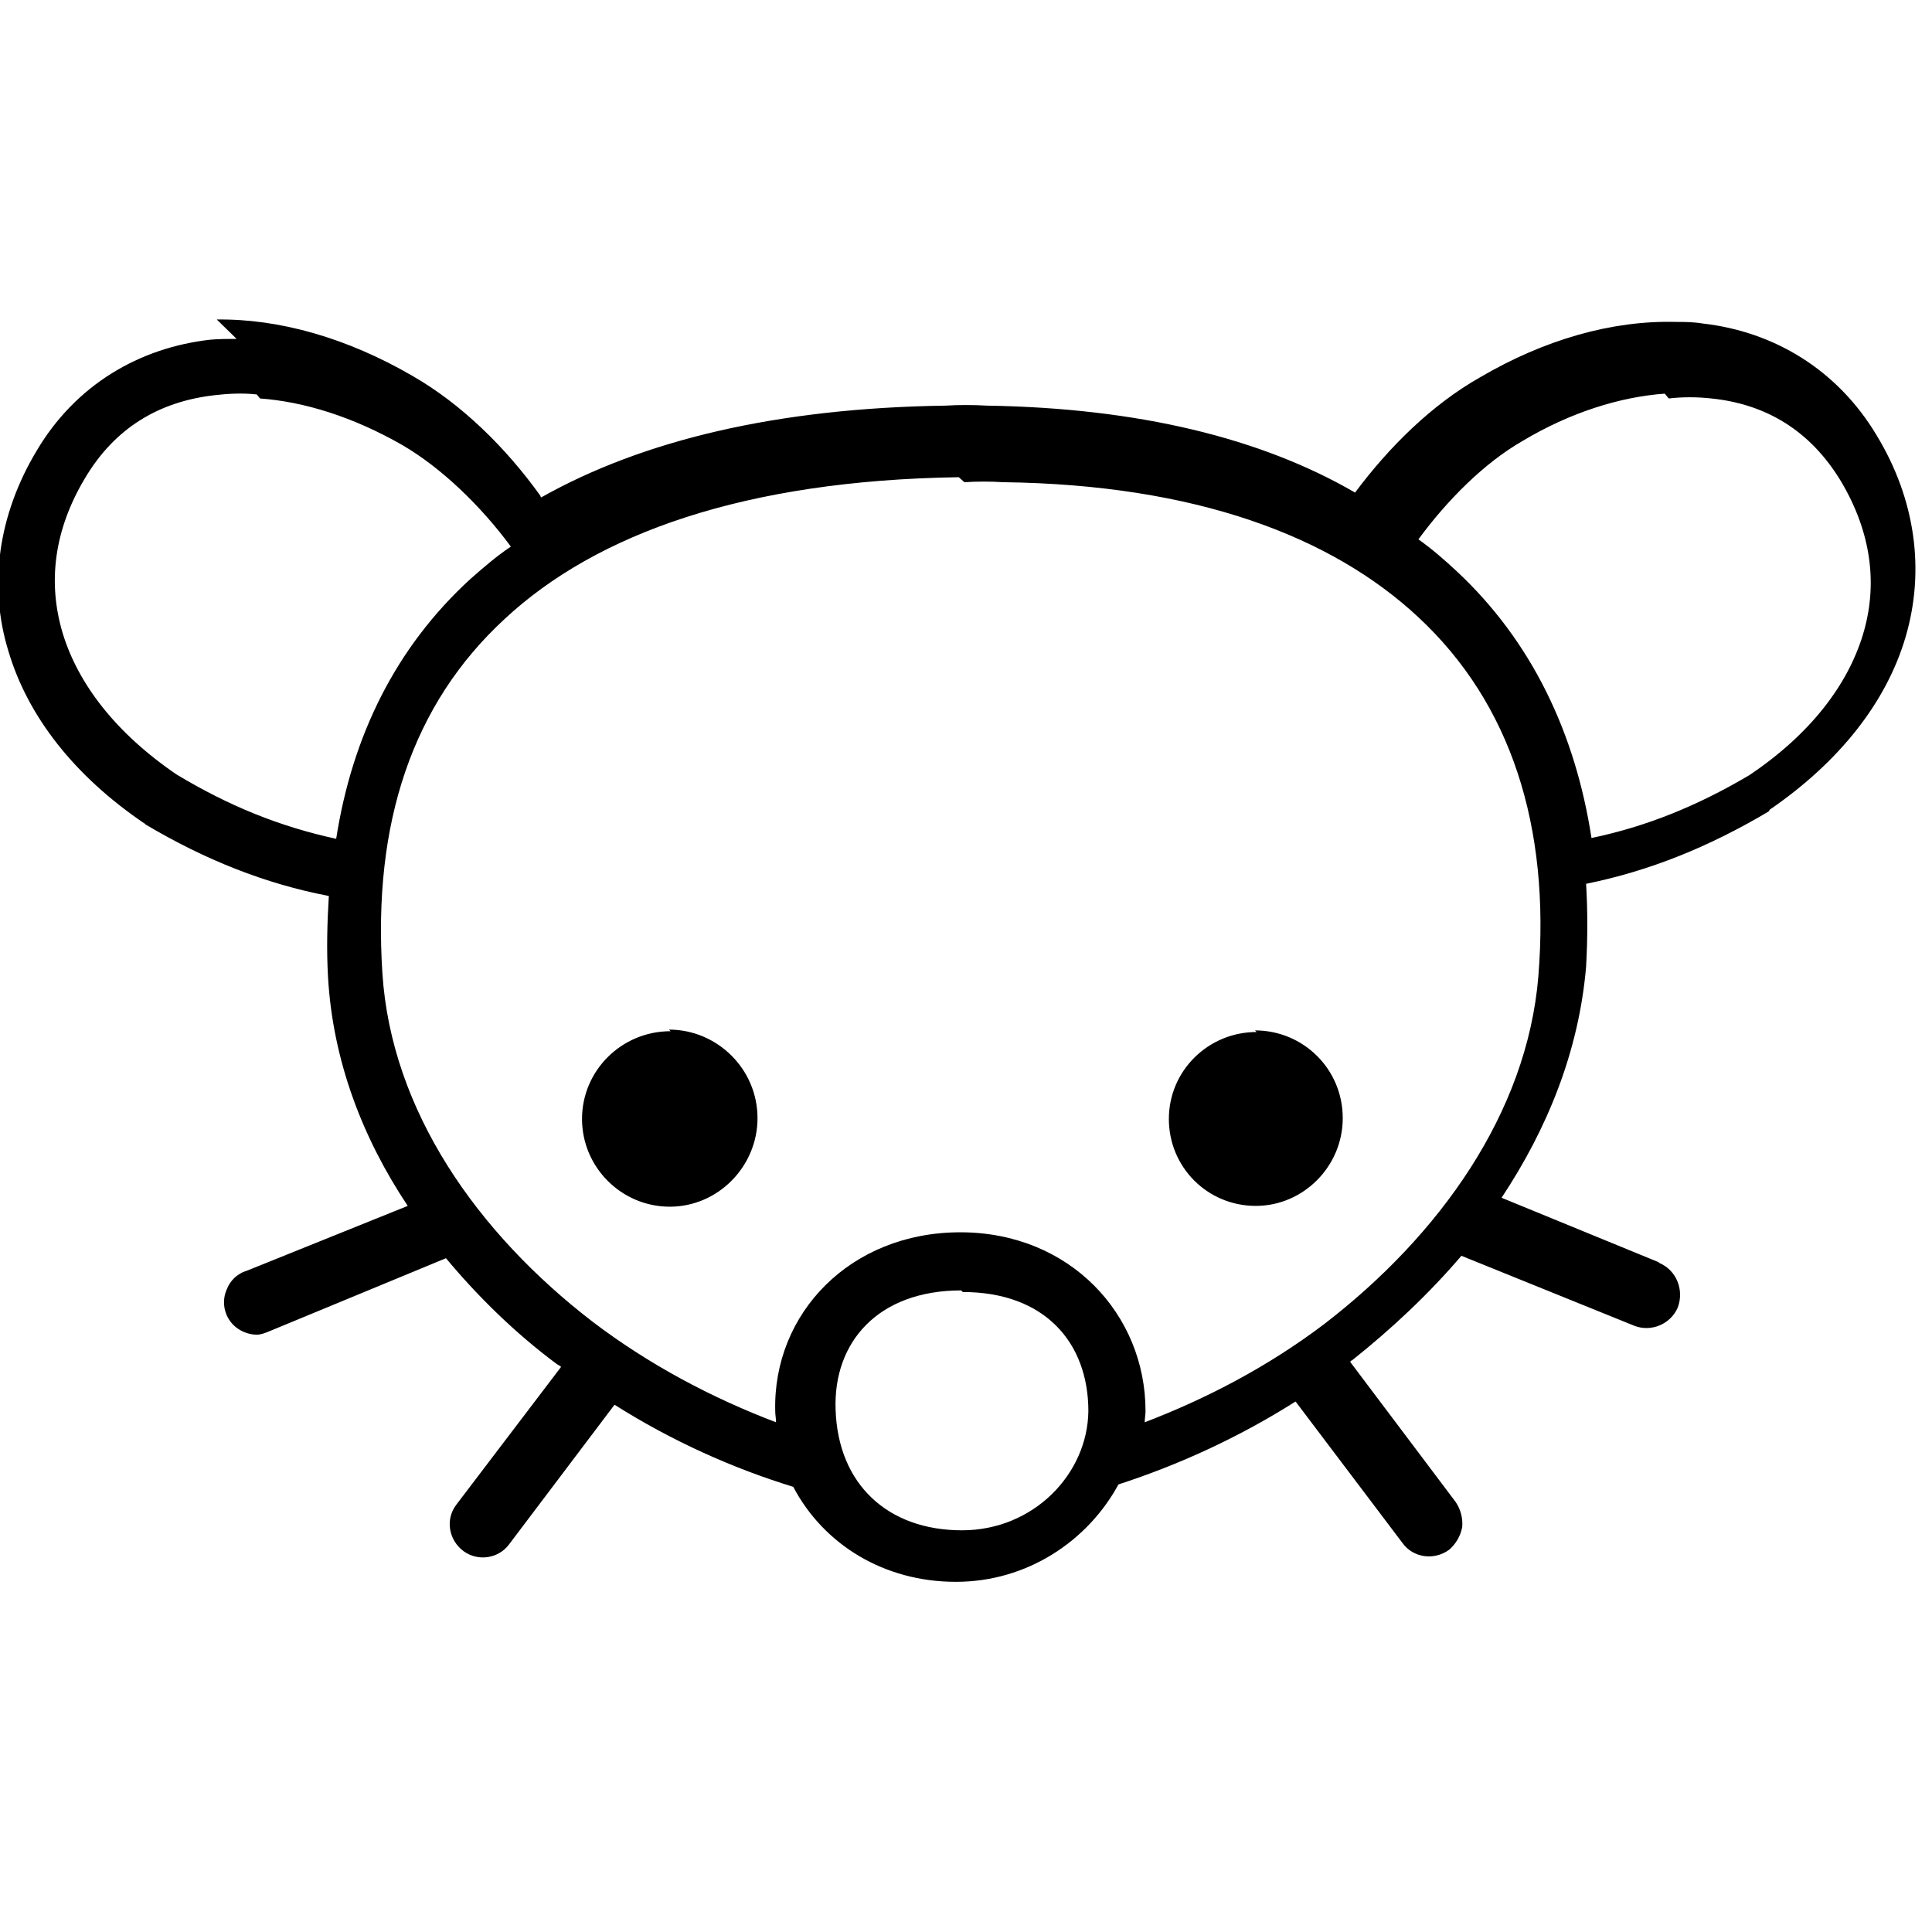 <svg viewBox="0 0 24 24" xmlns="http://www.w3.org/2000/svg"><path d="M2.95 4.22V4.21c-.12 0-.23 0-.34.01 -.88.1-1.67.56-2.155 1.38 -.48.8-.6 1.68-.35 2.49 .24.81.82 1.55 1.69 2.14 0 0 .01 0 .01.01 .74.44 1.492.74 2.28.89 -.02.33-.03.66-.01 1.01 .06 1.04.43 2 .99 2.84l-2.01.81H3.05c-.11.04-.19.12-.23.22H2.82c-.07.15-.04.33.08.45h0c.07.07.18.12.29.12v0c.05 0 .1-.02.15-.04l2.2-.91c.4.48.86.93 1.37 1.31 .01.01.04.02.06.04l-1.3 1.71H5.67c-.14.18-.1.44.09.58 .18.13.43.09.56-.08l1.314-1.74c.71.45 1.47.79 2.22 1.02 .38.72 1.13 1.18 2.02 1.18 .89 0 1.64-.51 2.02-1.21 .74-.24 1.49-.58 2.2-1.03l1.33 1.76v0c.13.18.39.22.58.08 .08-.07.14-.17.16-.28v0c.01-.11-.02-.22-.08-.31l-1.31-1.74c0-.01.01-.02.02-.02 .49-.39.95-.82 1.36-1.3l2.15.87 -.001 0c.21.08.45-.02.54-.23v-.001c.08-.22-.02-.46-.23-.55 -.01-.01-.01-.01-.01-.01l-1.95-.8c.57-.86.96-1.82 1.05-2.87 .02-.36.02-.7 0-1.03 .79-.16 1.53-.46 2.27-.9 0-.01.01-.01.01-.02 .86-.59 1.45-1.33 1.69-2.15 .24-.82.125-1.7-.36-2.5 -.49-.82-1.28-1.29-2.16-1.39v0c-.12-.02-.23-.02-.34-.02 -.79-.02-1.63.22-2.43.69 -.6.34-1.13.867-1.55 1.43 -1.17-.68-2.7-1.05-4.57-1.08v0c-.18-.01-.35-.01-.52 0 -2.09.03-3.76.43-5.02 1.14 -.01-.01-.01-.02-.01-.02 -.43-.6-.98-1.14-1.59-1.49 -.81-.47-1.65-.71-2.43-.7Zm.28.73c.55.04 1.16.23 1.77.58 .48.28.97.75 1.346 1.26v0c-.18.12-.34.26-.5.4 -.93.85-1.47 1.95-1.67 3.23 -.69-.15-1.32-.4-1.984-.8C1.43 9.1.97 8.49.78 7.87c-.19-.63-.11-1.28.27-1.92 .37-.63.92-.96 1.61-1.04v0c.17-.02.35-.03.53-.01Zm17.5 0v0c.17-.02.35-.02.53 0 .68.07 1.23.4 1.61 1.03 .38.64.46 1.29.27 1.91 -.19.62-.65 1.23-1.41 1.74 -.66.39-1.29.64-1.96.78 -.2-1.3-.74-2.44-1.67-3.31v0c-.15-.14-.31-.28-.48-.4 .36-.49.82-.95 1.29-1.22 .6-.36 1.22-.55 1.77-.59Zm-8.75 1.04v0c.16-.01.32-.01.48 0 2.39.03 4.08.67 5.16 1.678 1.15 1.07 1.64 2.6 1.49 4.46 -.14 1.7-1.23 3.22-2.66 4.32 -.7.53-1.47.93-2.23 1.22 0-.05.01-.09.01-.14 0-1.2-.94-2.22-2.3-2.22 -1.37 0-2.33 1.01-2.3 2.22 0 .05.01.09.01.14 -.79-.3-1.57-.71-2.28-1.25 -1.43-1.1-2.5-2.62-2.61-4.33 -.12-1.86.37-3.34 1.52-4.4 1.14-1.06 2.98-1.72 5.64-1.76Zm-3.65 6.82c-.61 0-1.1.49-1.1 1.09 0 .6.49 1.09 1.09 1.09 .6 0 1.09-.5 1.09-1.1 0-.61-.5-1.1-1.1-1.1Zm7.28.01c-.6 0-1.09.48-1.09 1.08 0 .6.48 1.08 1.08 1.08 .59 0 1.08-.49 1.08-1.09 0-.61-.49-1.09-1.09-1.09Zm-3.65 3.23c1.02 0 1.56.63 1.56 1.48 -.01.78-.68 1.48-1.57 1.48 -.92 0-1.54-.57-1.57-1.5 -.03-.84.53-1.48 1.56-1.48Z"/></svg>